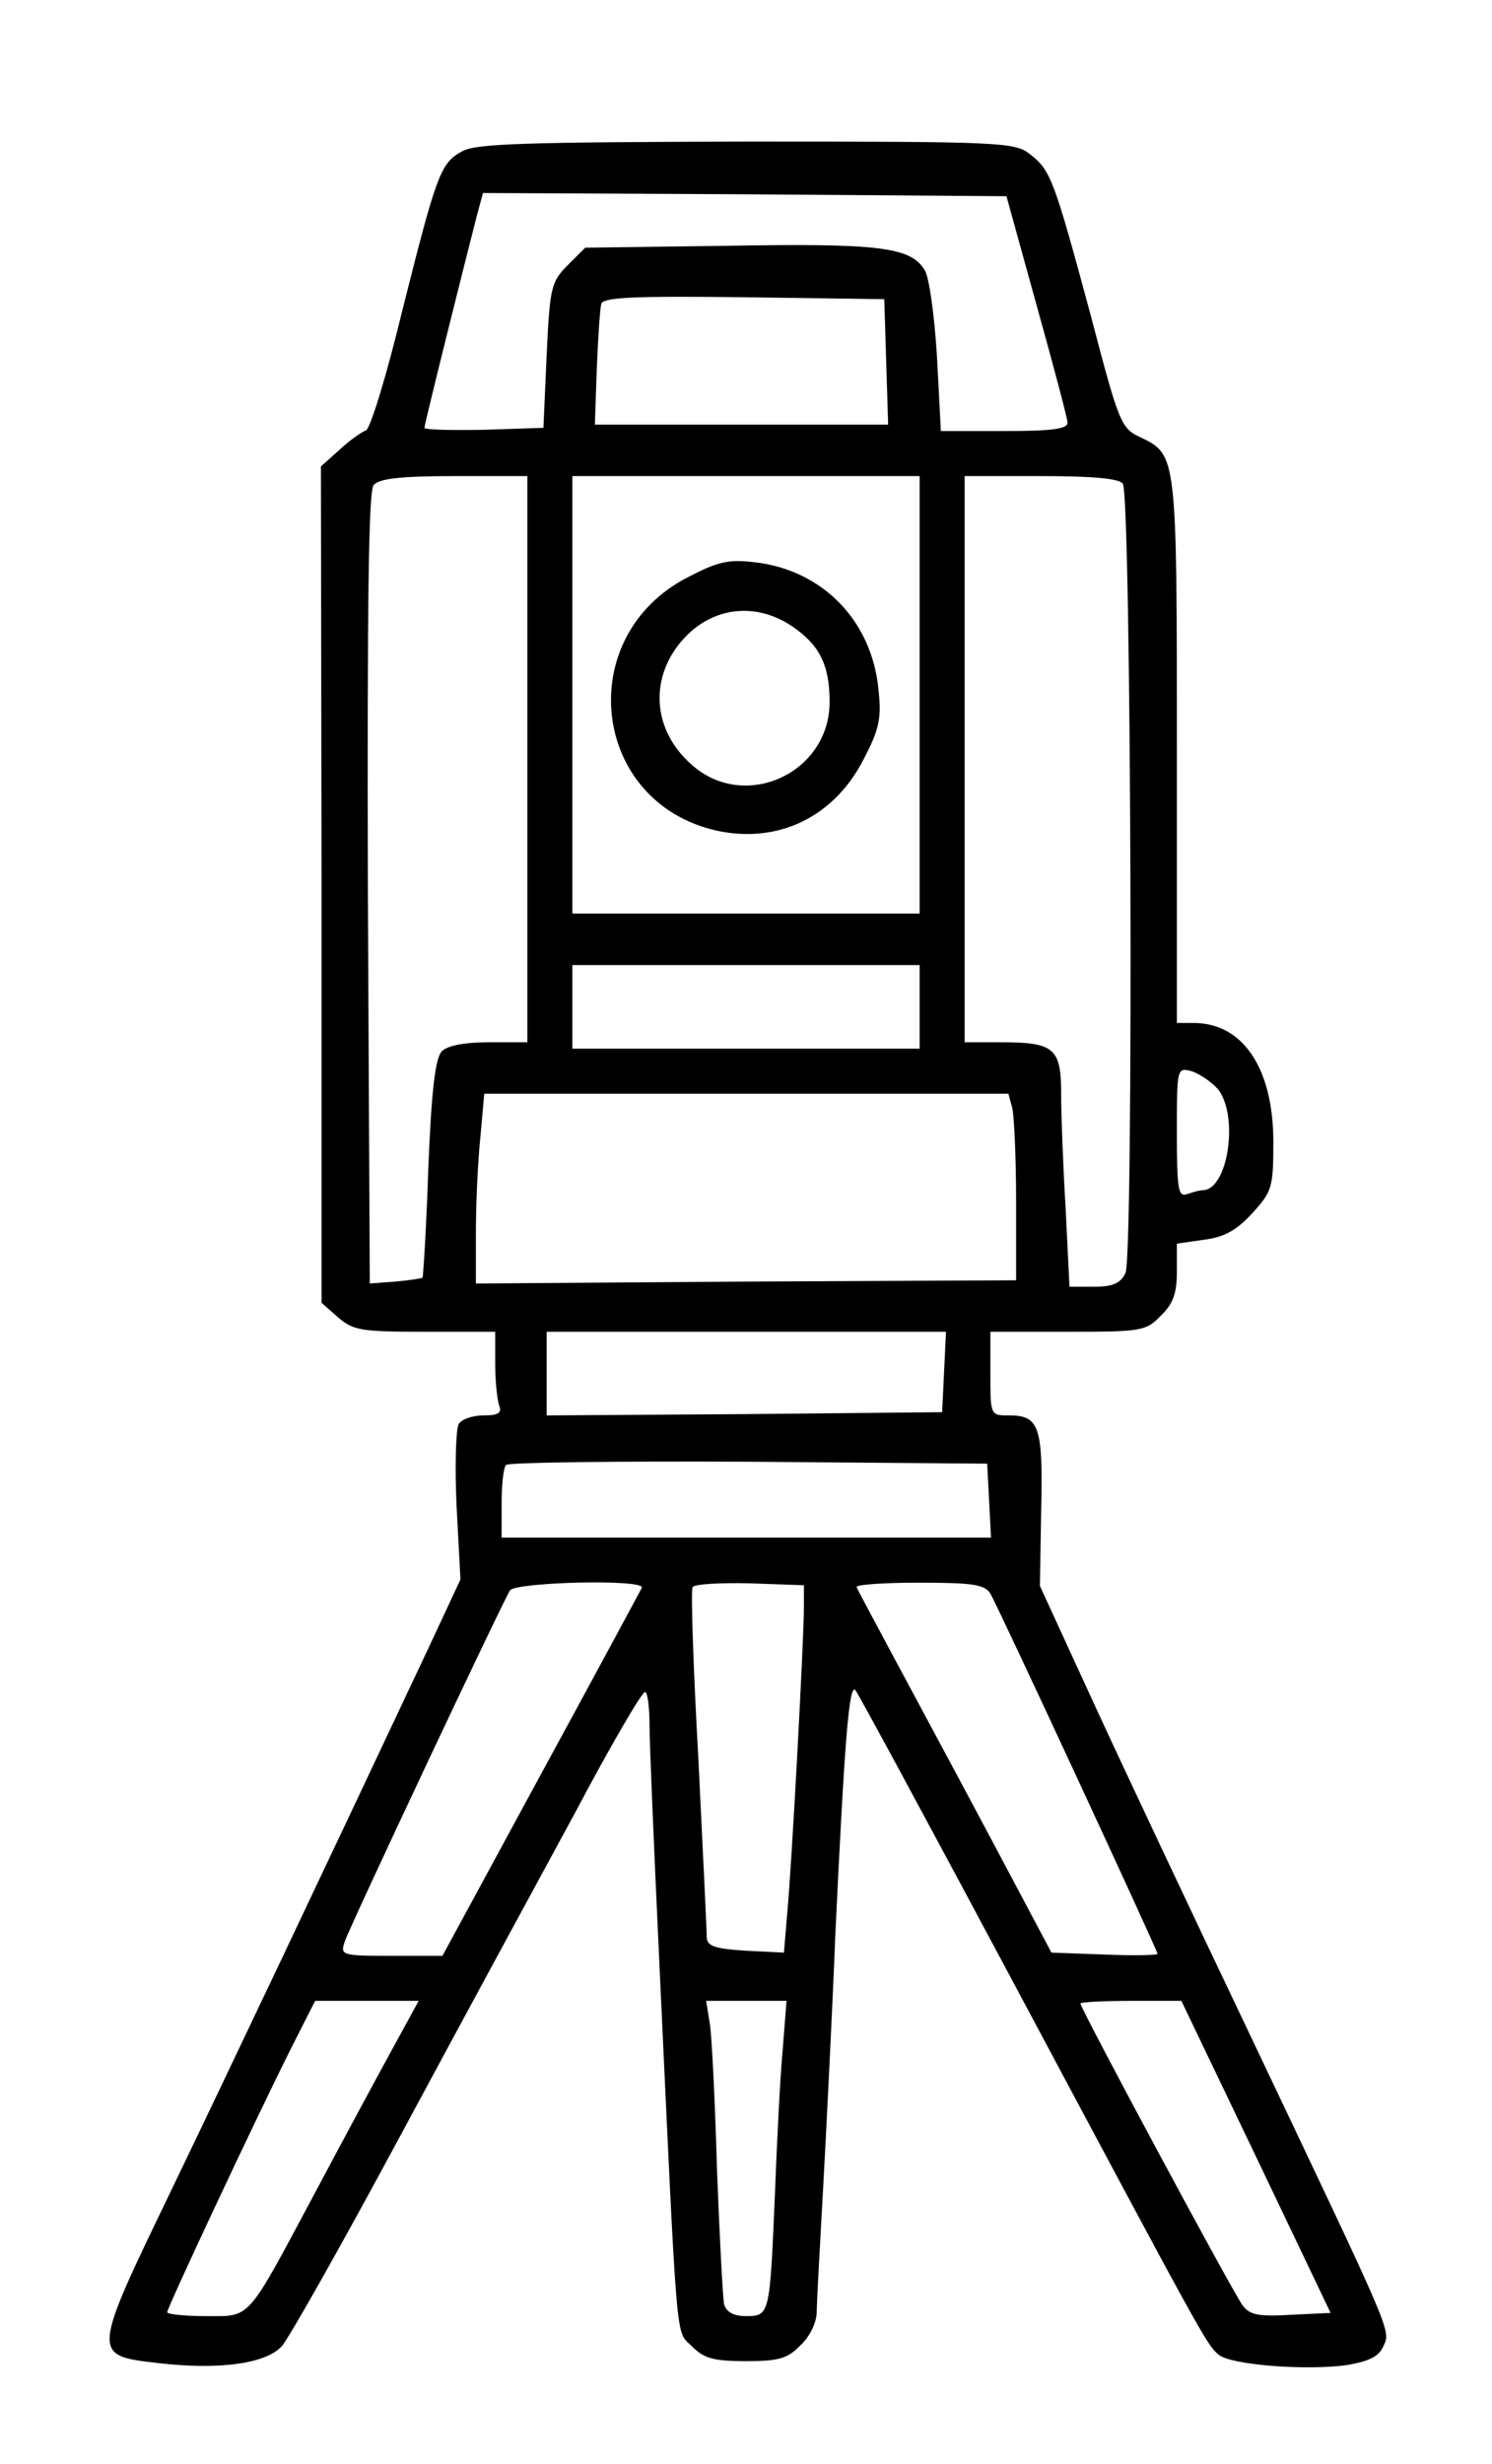 <?xml version="1.0" standalone="no"?>
<!DOCTYPE svg PUBLIC "-//W3C//DTD SVG 20010904//EN"
 "http://www.w3.org/TR/2001/REC-SVG-20010904/DTD/svg10.dtd">
<svg version="1.0" xmlns="http://www.w3.org/2000/svg"
 width="232pt" height="383pt" viewBox="0 0 232 383"
 preserveAspectRatio="xMidYMid meet">

<g transform="translate(0,383) scale(0.1,-0.1)"
fill="#000000" stroke="none">
<path d="M719 3595 c-34 -18 -40 -35 -94 -250 -24 -99 -49 -181 -56 -184 -6
-2 -25 -15 -41 -30 l-29 -26 1 -650 0 -650 25 -22 c24 -21 36 -23 136 -23
l109 0 0 -49 c0 -27 3 -56 6 -65 5 -12 -1 -16 -24 -16 -17 0 -35 -6 -39 -14
-4 -8 -6 -65 -3 -128 l6 -113 -49 -105 c-161 -342 -308 -652 -400 -843 -125
-259 -125 -258 -21 -270 95 -11 167 -1 192 26 11 12 95 161 187 332 92 171
213 394 269 497 55 104 104 188 109 188 4 0 7 -24 7 -52 0 -29 7 -192 15 -363
29 -620 25 -576 51 -602 19 -19 34 -23 84 -23 51 0 65 4 85 25 15 14 25 36 25
52 0 15 5 102 10 193 5 91 14 269 19 395 14 293 21 389 31 378 4 -4 114 -208
245 -453 298 -558 301 -564 320 -580 19 -16 137 -25 200 -16 34 6 49 13 56 29
12 26 16 14 -211 492 -84 176 -191 403 -238 505 l-85 185 2 118 c3 130 -3 147
-50 147 -29 0 -29 0 -29 65 l0 65 120 0 c115 0 122 1 145 25 19 18 25 35 25
68 l0 44 42 6 c32 4 51 15 75 41 31 34 33 40 33 111 0 114 -47 185 -124 185
l-26 0 0 423 c0 459 0 460 -56 487 -31 14 -34 22 -78 190 -57 211 -62 225 -94
250 -24 19 -42 20 -441 20 -340 -1 -421 -3 -442 -15z m893 -240 c26 -93 48
-176 48 -182 0 -10 -26 -13 -98 -13 l-99 0 -6 115 c-4 65 -12 123 -19 135 -22
36 -70 42 -305 38 l-223 -3 -27 -27 c-26 -26 -28 -34 -33 -140 l-5 -113 -92
-3 c-51 -1 -93 0 -93 3 0 6 59 242 81 328 l10 37 407 -2 407 -3 47 -170z
m-234 -87 l3 -98 -228 0 -228 0 3 87 c2 49 5 94 7 101 4 10 53 12 222 10 l218
-3 3 -97z m-558 -618 l0 -440 -59 0 c-38 0 -65 -5 -74 -14 -10 -11 -16 -58
-21 -182 -3 -92 -8 -169 -9 -170 -1 -1 -20 -4 -42 -6 l-40 -3 -3 614 c-1 445
1 618 9 627 8 10 41 14 125 14 l114 0 0 -440z m610 100 l0 -340 -270 0 -270 0
0 340 0 340 270 0 270 0 0 -340z m316 328 c13 -21 17 -1203 4 -1227 -8 -16
-20 -21 -49 -21 l-38 0 -6 122 c-4 66 -7 147 -7 179 0 70 -11 79 -94 79 l-56
0 0 440 0 440 119 0 c84 0 122 -4 127 -12z m-316 -813 l0 -65 -270 0 -270 0 0
65 0 65 270 0 270 0 0 -65z m463 -127 c34 -40 17 -158 -23 -158 -5 0 -15 -3
-24 -6 -14 -5 -16 7 -16 96 0 100 0 101 23 95 12 -4 30 -16 40 -27z m-319 -30
c3 -13 6 -78 6 -145 l0 -123 -420 -2 -420 -3 0 80 c0 44 3 110 7 148 l6 67
407 0 408 0 6 -22z m-106 -410 l-3 -63 -307 -3 -308 -2 0 65 0 65 310 0 311 0
-3 -62z m70 -200 l3 -58 -381 0 -380 0 0 53 c0 30 3 57 7 60 4 4 173 6 377 5
l371 -3 3 -57z m-540 -136 c-2 -4 -72 -134 -157 -290 l-153 -282 -80 0 c-77 0
-79 1 -72 22 7 22 243 523 257 546 9 13 211 18 205 4z m252 -31 c0 -50 -19
-404 -26 -476 l-5 -60 -60 3 c-47 3 -59 7 -60 20 0 10 -6 134 -13 277 -8 143
-12 264 -9 268 3 5 43 7 89 6 l84 -3 0 -35z m290 22 c12 -20 260 -555 260
-560 0 -2 -37 -3 -82 -1 l-83 3 -93 175 c-51 96 -119 222 -150 280 -31 58 -58
108 -60 113 -2 4 42 7 97 7 85 0 102 -3 111 -17z m-930 -708 c-23 -42 -77
-142 -120 -223 -108 -202 -99 -192 -170 -192 -33 0 -60 3 -60 6 0 7 134 293
191 407 l39 77 81 0 80 0 -41 -75z m607 -2 c-4 -43 -9 -143 -12 -223 -8 -188
-8 -190 -45 -190 -19 0 -30 6 -34 18 -2 9 -7 103 -11 207 -3 105 -8 207 -11
228 l-6 37 62 0 63 0 -6 -77z m736 -165 l116 -243 -62 -3 c-51 -3 -64 0 -75
15 -15 20 -252 461 -252 469 0 2 35 4 78 4 l79 0 116 -242z"/>
<path d="M1070 2933 c-180 -92 -151 -350 44 -394 96 -21 183 21 229 111 24 46
28 63 23 108 -10 107 -87 186 -192 198 -41 5 -58 1 -104 -23z m161 -76 c43
-29 59 -60 59 -118 0 -111 -132 -171 -214 -98 -67 58 -67 149 -1 208 45 39
105 42 156 8z"/>
</g>
</svg>
